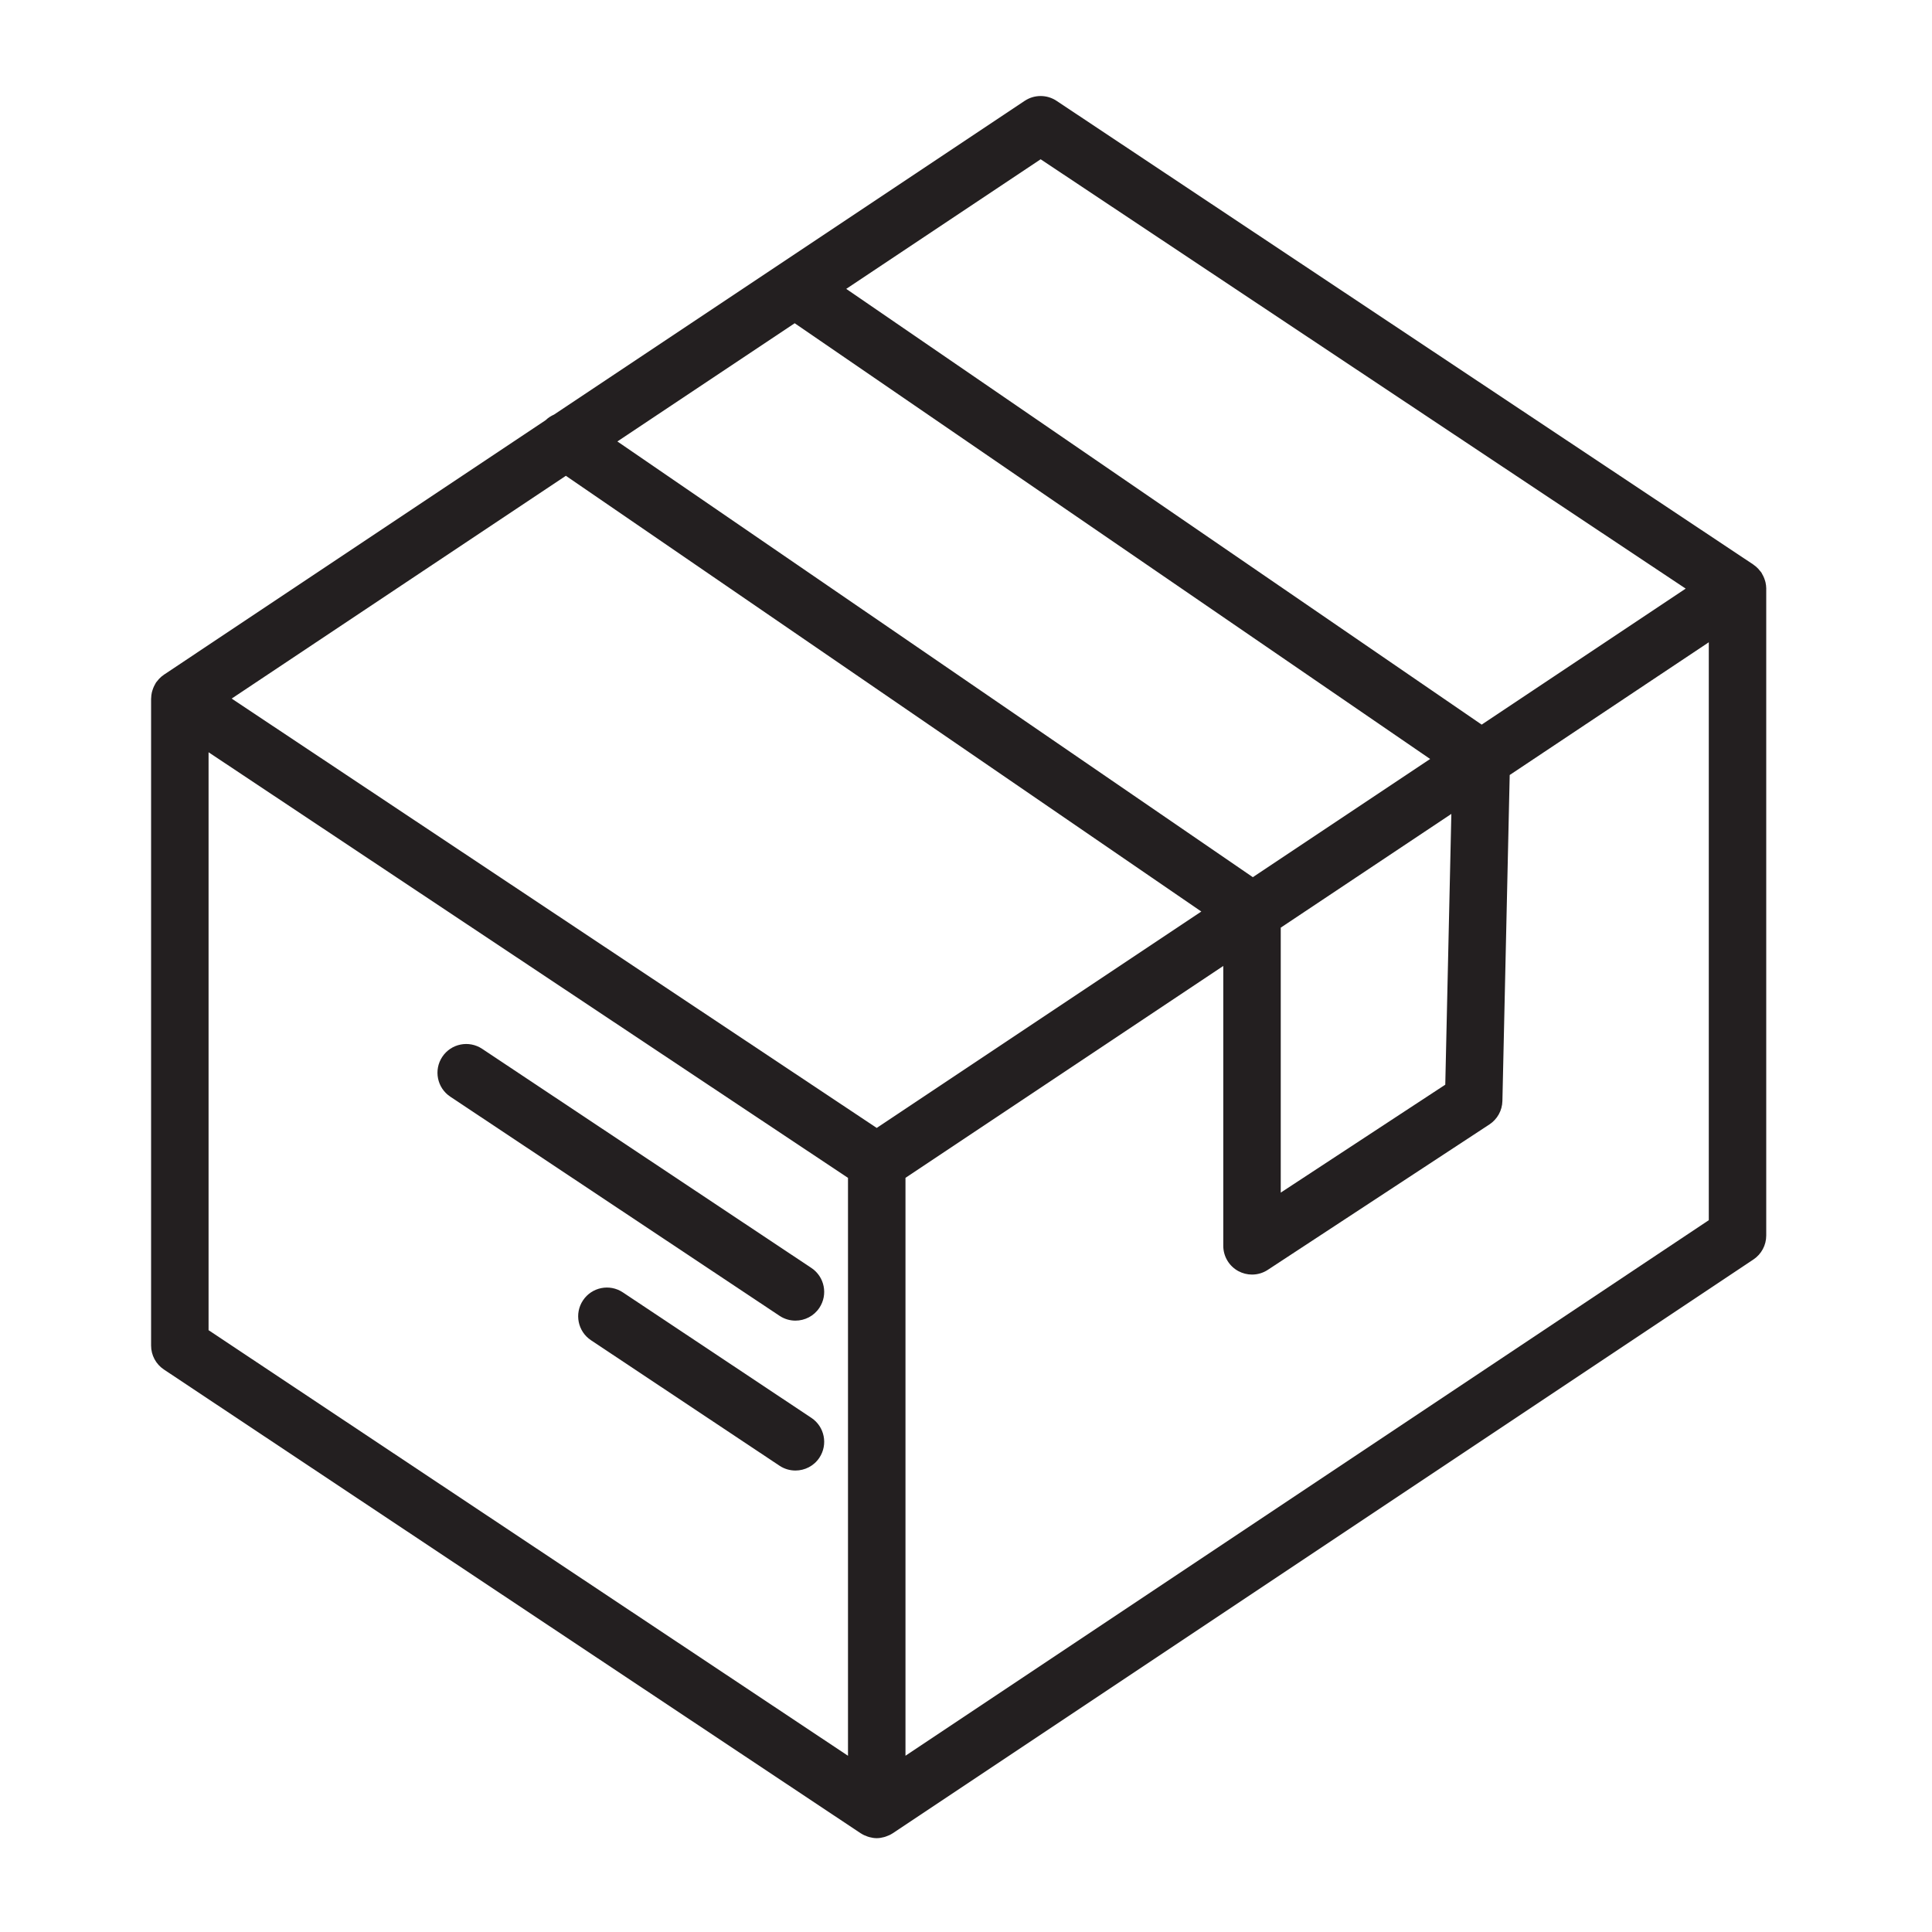 <svg width="126" height="126" viewBox="0 0 126 126" fill="none" xmlns="http://www.w3.org/2000/svg">
<path d="M115.191 38.391V38.386C115.191 38.381 115.19 38.377 115.19 38.373C115.189 38.238 115.17 38.103 115.14 37.97C115.13 37.928 115.116 37.888 115.104 37.846C115.076 37.755 115.041 37.665 114.999 37.577C114.976 37.53 114.953 37.484 114.926 37.441C114.909 37.41 114.896 37.377 114.878 37.348C114.844 37.298 114.803 37.257 114.765 37.211C114.735 37.173 114.708 37.136 114.675 37.101C114.579 36.998 114.475 36.907 114.362 36.831C114.36 36.83 114.359 36.828 114.358 36.827L114.357 36.826C114.353 36.823 114.349 36.821 114.347 36.818L68.905 6.576C68.276 6.158 67.457 6.158 66.828 6.576L50.833 17.24L50.831 17.241L36.134 27.038C35.933 27.127 35.745 27.248 35.582 27.406L10.703 43.994C10.583 44.072 10.473 44.17 10.37 44.277C10.338 44.312 10.31 44.35 10.28 44.387C10.243 44.434 10.201 44.473 10.168 44.525C10.148 44.553 10.136 44.586 10.119 44.616C10.093 44.661 10.068 44.707 10.045 44.756C10.004 44.842 9.97 44.931 9.943 45.021C9.929 45.064 9.915 45.106 9.905 45.149C9.877 45.277 9.859 45.406 9.858 45.535C9.858 45.545 9.854 45.554 9.854 45.563V45.573V45.574V87.756C9.854 88.383 10.168 88.969 10.69 89.316L56.14 119.567C56.146 119.571 56.153 119.572 56.159 119.576C56.29 119.661 56.434 119.725 56.584 119.776C56.621 119.788 56.657 119.801 56.695 119.811C56.85 119.852 57.01 119.881 57.177 119.881C57.344 119.881 57.504 119.852 57.659 119.81C57.697 119.8 57.734 119.787 57.771 119.775C57.924 119.723 58.072 119.658 58.204 119.571C58.208 119.568 58.212 119.567 58.215 119.566L58.223 119.561C58.224 119.561 58.224 119.56 58.225 119.56L114.354 82.14C114.875 81.792 115.189 81.208 115.189 80.58V38.4C115.191 38.398 115.191 38.394 115.191 38.391ZM67.868 10.387L109.936 38.388L96.631 47.258L55.189 18.84L67.868 10.387ZM57.178 73.561L15.108 45.56L36.904 31.03L78.347 59.448L57.178 73.561ZM51.828 21.081L93.27 49.499L81.707 57.208L40.264 28.79L51.828 21.081ZM83.527 60.498L94.653 53.081L94.257 70.74L83.527 77.779V60.498ZM13.602 49.06L55.304 76.817V114.507L13.602 86.751V49.06ZM59.053 114.505V76.816L79.779 62.997V81.25C79.779 81.939 80.158 82.572 80.762 82.899C81.042 83.049 81.348 83.124 81.653 83.124C82.012 83.124 82.37 83.022 82.681 82.817L97.137 73.332C97.652 72.994 97.968 72.424 97.983 71.807L98.459 50.543L111.443 41.887V79.577L59.053 114.505Z" fill="#231F20"/>
<path d="M51.876 86.128C52.482 86.128 53.077 85.835 53.438 85.292C54.011 84.431 53.777 83.267 52.917 82.693L31.444 68.401C30.582 67.828 29.418 68.06 28.845 68.923C28.272 69.784 28.505 70.949 29.366 71.522L50.84 85.814C51.159 86.026 51.52 86.128 51.876 86.128Z" fill="#231F20"/>
<path d="M52.917 92.47L40.62 84.285C39.758 83.711 38.593 83.945 38.021 84.807C37.447 85.668 37.681 86.832 38.542 87.406L50.839 95.591C51.157 95.803 51.519 95.904 51.876 95.904C52.482 95.904 53.077 95.612 53.438 95.069C54.011 94.207 53.777 93.043 52.917 92.47Z" fill="#231F20"/>
</svg>
